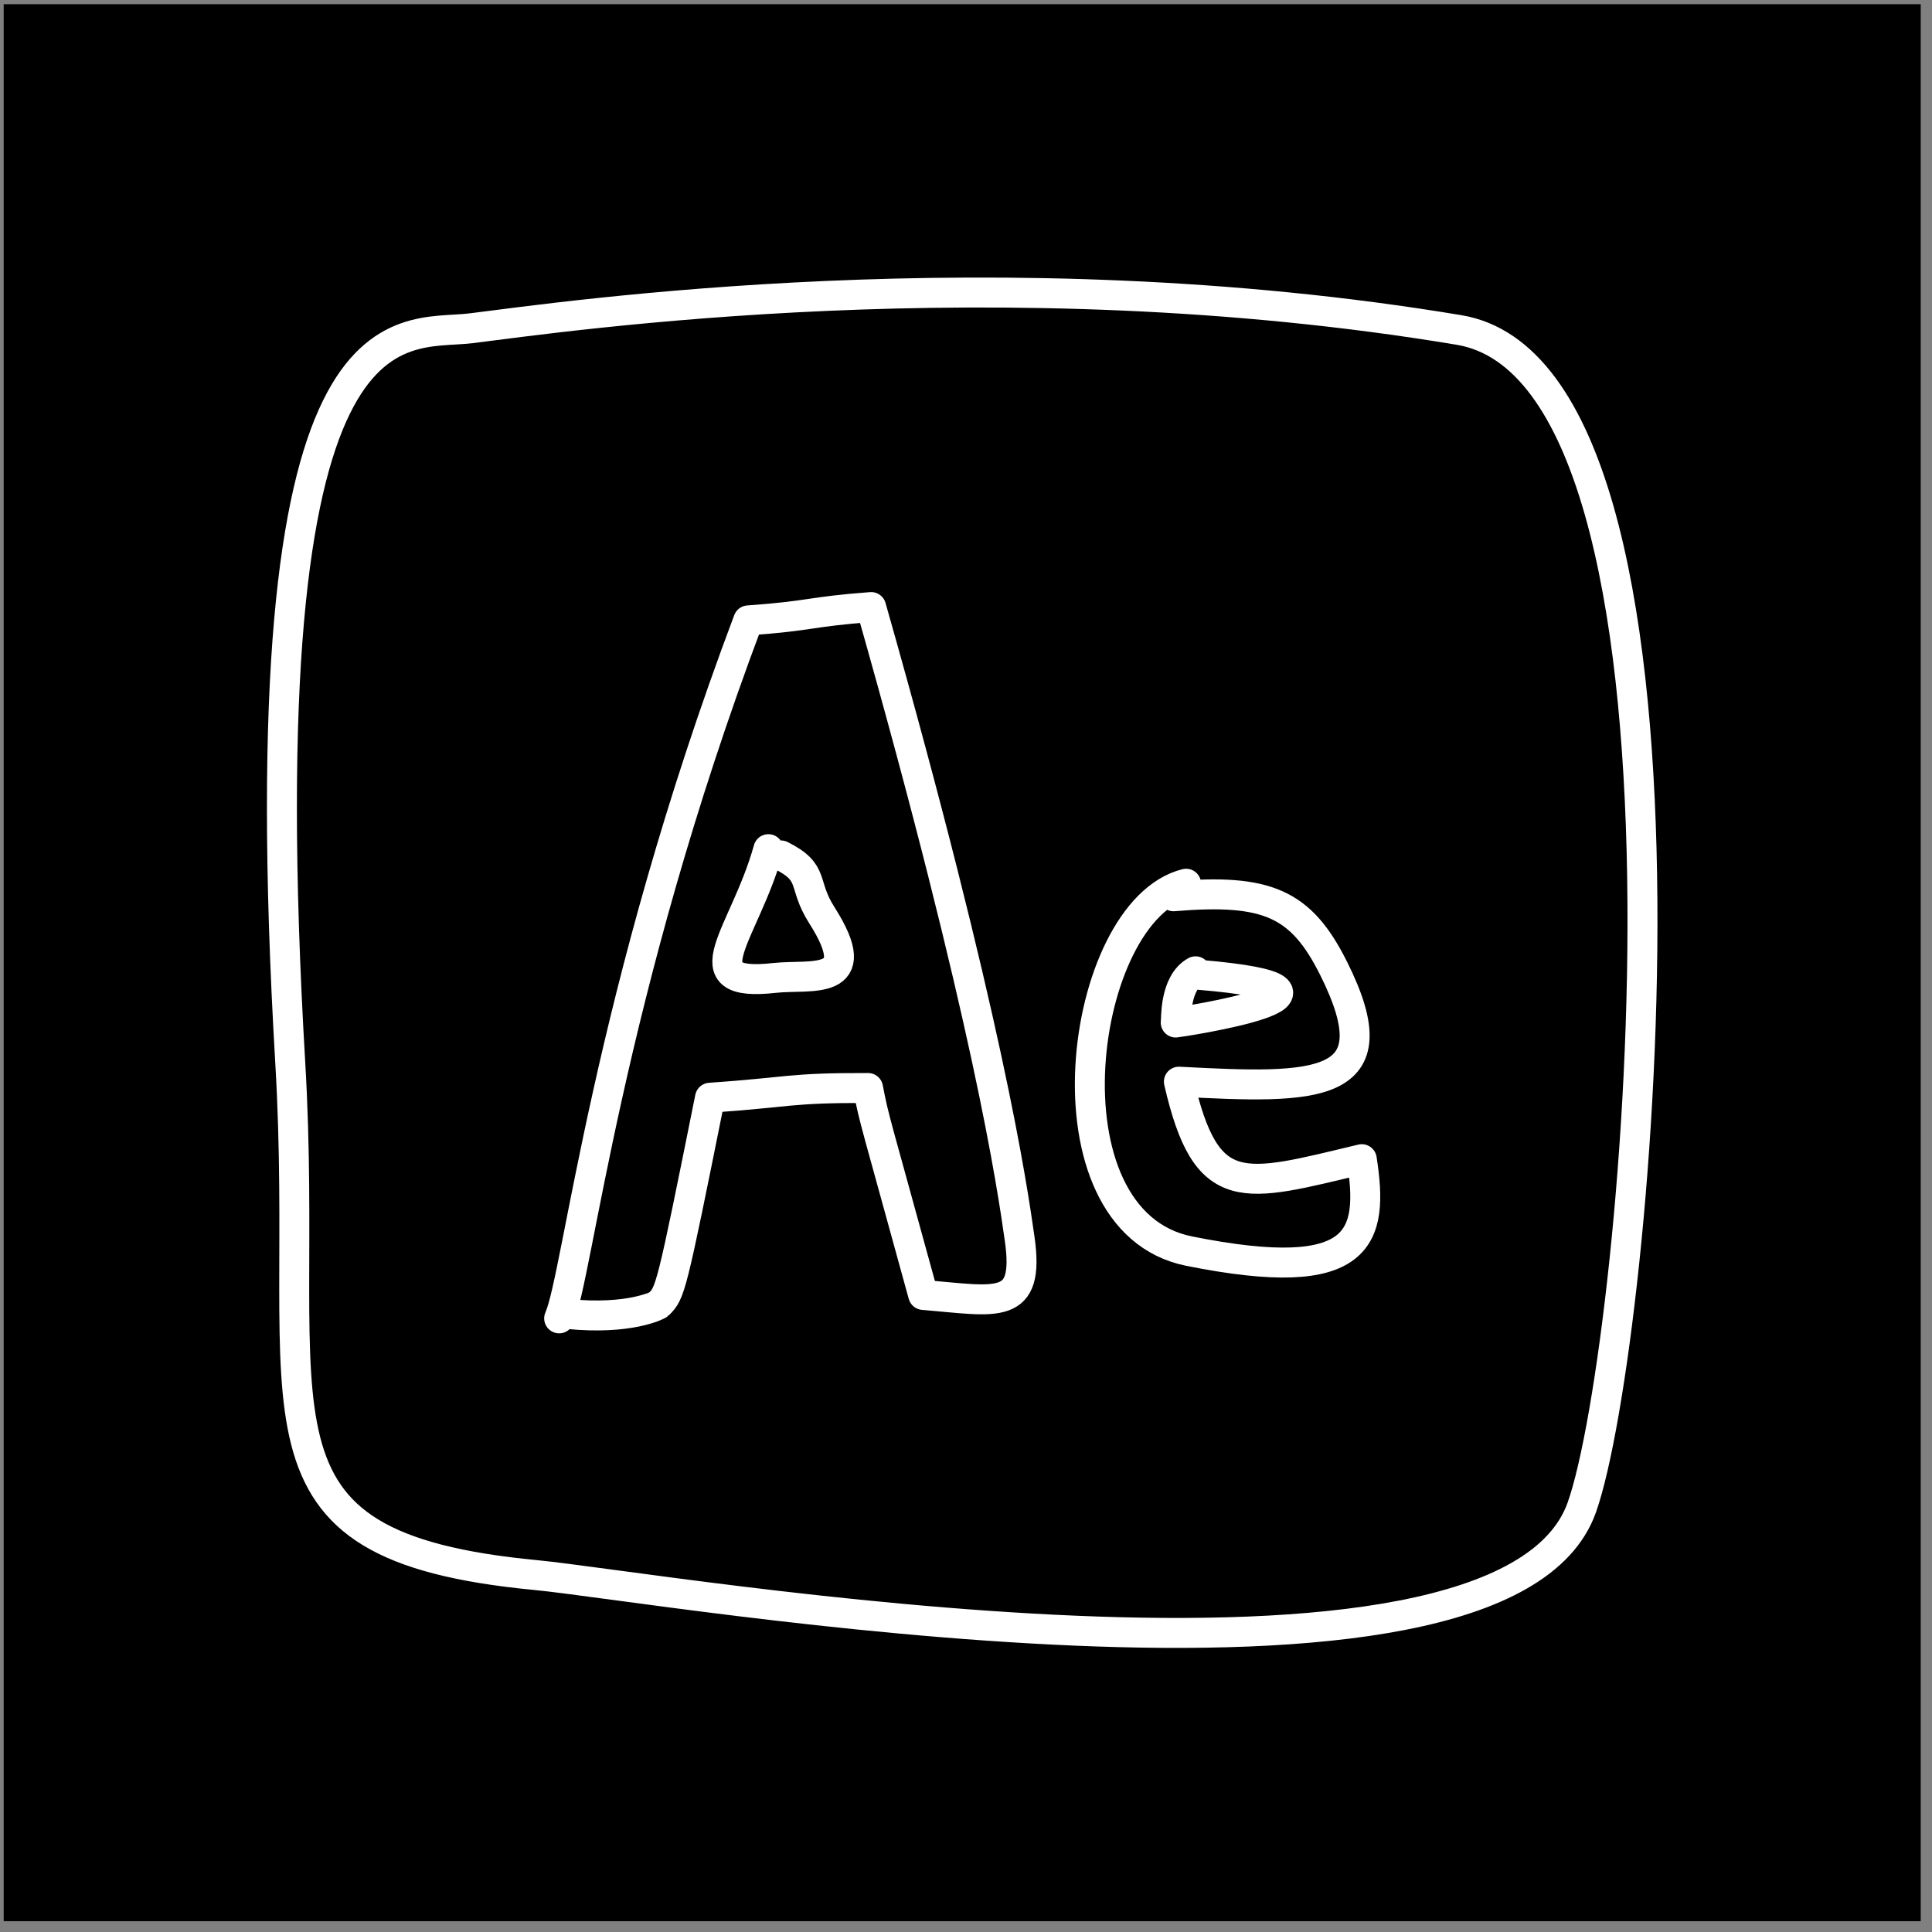 <?xml version="1.0" encoding="UTF-8" standalone="no"?>
<!DOCTYPE svg PUBLIC "-//W3C//DTD SVG 1.1//EN" "http://www.w3.org/Graphics/SVG/1.1/DTD/svg11.dtd">
<svg width="100%" height="100%" viewBox="0 0 129 129" version="1.1" xmlns="http://www.w3.org/2000/svg" xmlns:xlink="http://www.w3.org/1999/xlink" xml:space="preserve" xmlns:serif="http://www.serif.com/" style="fill-rule:evenodd;clip-rule:evenodd;stroke-linecap:round;stroke-linejoin:round;stroke-miterlimit:1.5;">
    <rect x="0" y="0" width="129" height="129" fill="#808080" stroke="none"/>
    <g transform="matrix(1,0,0,1,-415,-1078)">
        <g id="adobe-aftereffects" transform="matrix(1,0,0,1,415.247,1078.28)">
            <rect x="0" y="0" width="128" height="128"/>
            <g transform="matrix(1,0,0,1,-2.566,-904.391)">
                <path d="M33.766,926.03C28.939,926.626 18.646,923.165 21.699,975.061C23.092,998.734 17.583,1007.32 38.099,1009.28C46.42,1010.07 102.596,1019.9 107.941,1004.75C111.756,993.944 117.585,929.118 99.741,926.144C68.903,921.004 40.057,925.253 33.766,926.03Z" style="fill:none;stroke:white;stroke-width:2px;"/>
            </g>
            <g transform="matrix(1,0,0,1,0.47,-0.492)">
                <g transform="matrix(1,0,0,1,-415.247,-903.855)">
                    <path d="M451.865,992.094C453.135,989.255 455.01,970.671 464.492,945.49C468.734,945.19 468.506,944.917 472.695,944.6C480.524,972.159 482.121,983.337 482.611,986.768C483.308,991.649 481.127,990.943 476.172,990.53C472.94,978.742 472.902,978.886 472.491,976.713C467.196,976.698 467.321,976.99 461.937,977.363C459.329,990.339 459.302,990.366 458.497,991.171C458.463,991.205 456.594,992.218 452.416,991.8" style="fill:none;stroke:white;stroke-width:2px;"/>
                </g>
                <g transform="matrix(1,0,0,1,-415.247,-903.855)">
                    <path d="M465.836,960.766C464.242,966.504 460.338,970.021 466.255,969.363C468.636,969.099 472.488,970.021 469.401,965.17C468.052,963.049 469.016,962.356 466.675,961.185" style="fill:none;stroke:white;stroke-width:2px;"/>
                </g>
                <g transform="matrix(1,0,0,1,-415.247,-903.855)">
                    <path d="M493.725,963.073C486.54,964.869 483.796,985.579 493.935,987.606C505.54,989.928 506.263,986.683 505.456,981.465C497.481,983.371 495.085,984.291 493.244,976.291C502.393,976.773 507.663,976.901 503.58,968.734C501.403,964.38 499.156,963.389 492.886,963.911" style="fill:none;stroke:white;stroke-width:2px;"/>
                </g>
                <g transform="matrix(1,0,0,1,-415.247,-903.855)">
                    <path d="M494.357,968.921C492.933,969.704 493.077,972.185 493.033,972.341C493.315,972.32 507.227,970.209 494.564,969.154" style="fill:none;stroke:white;stroke-width:2px;"/>
                </g>
            </g>
        </g>
    </g>
</svg>
